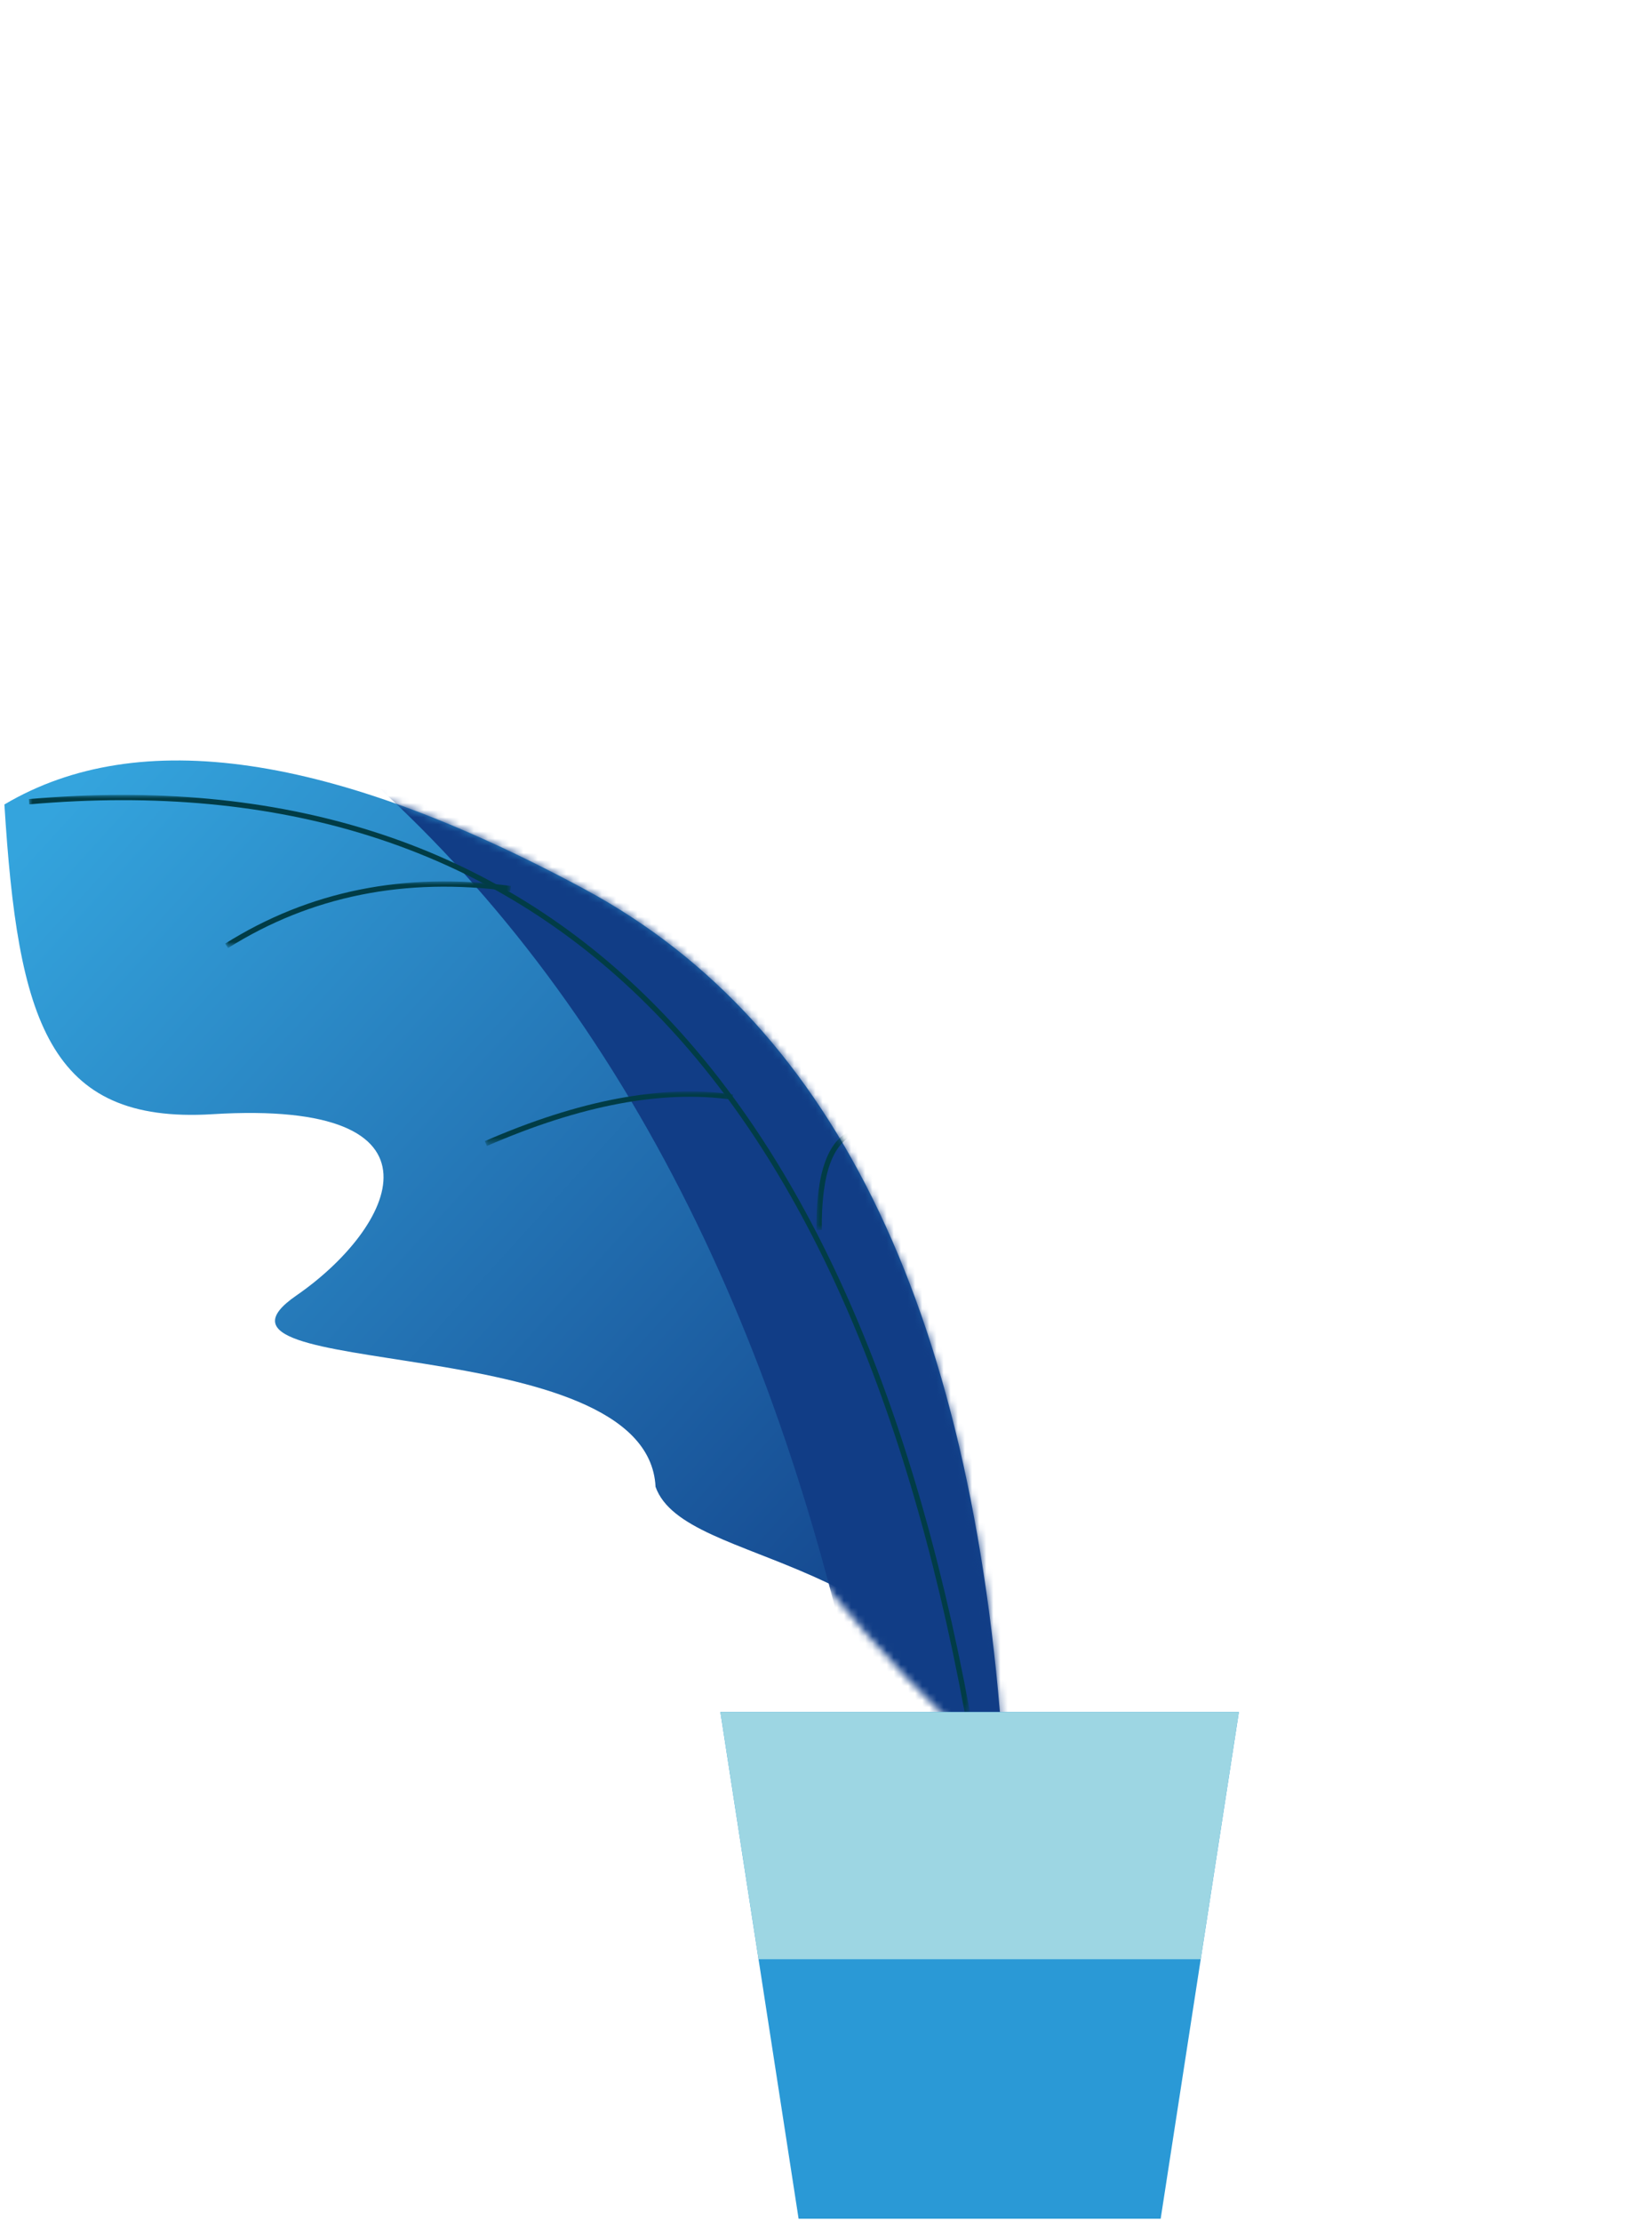 <?xml version="1.0" encoding="iso-8859-1"?>
<!-- Generator: Adobe Illustrator 17.1.0, SVG Export Plug-In . SVG Version: 6.00 Build 0)  -->
<!DOCTYPE svg PUBLIC "-//W3C//DTD SVG 1.1//EN" "http://www.w3.org/Graphics/SVG/1.1/DTD/svg11.dtd">
<svg version="1.1" id="&#x56FE;&#x5C42;_1" xmlns="http://www.w3.org/2000/svg" xmlns:xlink="http://www.w3.org/1999/xlink" x="0px"
	 y="0px" viewBox="0 0 232 312" style="enable-background:new 0 0 232 312;" xml:space="preserve">
<g id="Mask_3_">
	<linearGradient id="path-7_1_" gradientUnits="userSpaceOnUse" x1="143.166" y1="228.919" x2="11.373" y2="109.278">
		<stop  offset="0" style="stop-color:#113D86"/>
		<stop  offset="1" style="stop-color:#34A4DD"/>
	</linearGradient>
	<path id="path-7_31_" style="fill:url(#path-7_1_);" d="M141.043,249.068c-3.748-63.655-23.373-105.048-58.876-124.177
		s-62.686-23.108-81.548-11.934c1.883,30.265,6.133,44.904,29.224,43.488c34.636-2.124,25.453,16.026,11.784,25.453
		c-17.815,12.286,49.344,4.395,50.435,26.867C96.178,220.39,130.713,217.25,141.043,249.068z"/>
</g>
<defs>
	<filter id="Adobe_OpacityMaskFilter" filterUnits="userSpaceOnUse" x="49.016" y="99.243" width="131.84" height="160.592">
		<feColorMatrix  type="matrix" values="1 0 0 0 0  0 1 0 0 0  0 0 1 0 0  0 0 0 1 0"/>
	</filter>
</defs>
<mask maskUnits="userSpaceOnUse" x="49.016" y="99.243" width="131.84" height="160.592" id="mask-8_10_">
	<g style="filter:url(#Adobe_OpacityMaskFilter);">
		<path id="path-7_10_" style="fill:#FFFFFF;" d="M141.043,249.068c-3.748-63.655-23.373-105.048-58.876-124.177
			s-62.686-23.108-81.548-11.934c1.883,30.265,14.37,44.69,37.46,43.274c34.636-2.124,31.201,2.285,21.625,21.692
			c-9.576,19.407,38.588,8.07,44.762,25.506C108.582,215.052,120.774,230.266,141.043,249.068z"/>
	</g>
</mask>
<path style="mask:url(#mask-8_10_);fill:#113D86;" d="M146.322,154.51c-54.715-50.532-87.15-66.412-97.305-47.639
	c36.375,31.36,60.627,77.613,72.757,138.76c33.074,14.842,52.249,18.053,57.525,9.633c5.277-8.42-2.852-24.946-24.386-49.577
	L146.322,154.51z"/>
<g>
	<defs>
		<filter id="Adobe_OpacityMaskFilter_1_" filterUnits="userSpaceOnUse" x="4.054" y="111.612" width="132.152" height="128.847">
			<feColorMatrix  type="matrix" values="1 0 0 0 0  0 1 0 0 0  0 0 1 0 0  0 0 0 1 0"/>
		</filter>
	</defs>
	<mask maskUnits="userSpaceOnUse" x="4.054" y="111.612" width="132.152" height="128.847" id="mask-8_9_">
		<g style="filter:url(#Adobe_OpacityMaskFilter_1_);">
			<path id="path-7_9_" style="fill:#FFFFFF;" d="M141.043,249.068c-3.748-63.655-23.373-105.048-58.876-124.177
				s-62.686-23.108-81.548-11.934c1.883,30.265,14.37,44.69,37.46,43.274c34.636-2.124,31.201,2.285,21.625,21.692
				c-9.576,19.407,38.588,8.07,44.762,25.506C108.582,215.052,120.774,230.266,141.043,249.068z"/>
		</g>
	</mask>
	<path id="Path-38_3_" style="mask:url(#mask-8_9_);fill:none;stroke:#013C46;stroke-width:0.741;" d="M135.842,240.392
		c-16.934-91.4-60.852-134.007-131.756-127.821"/>
	<defs>
		<filter id="Adobe_OpacityMaskFilter_2_" filterUnits="userSpaceOnUse" x="31.627" y="123.759" width="40.12" height="9.36">
			<feColorMatrix  type="matrix" values="1 0 0 0 0  0 1 0 0 0  0 0 1 0 0  0 0 0 1 0"/>
		</filter>
	</defs>
	<mask maskUnits="userSpaceOnUse" x="31.627" y="123.759" width="40.12" height="9.36" id="mask-8_8_">
		<g style="filter:url(#Adobe_OpacityMaskFilter_2_);">
			<path id="path-7_8_" style="fill:#FFFFFF;" d="M141.043,249.068c-3.748-63.655-23.373-105.048-58.876-124.177
				s-62.686-23.108-81.548-11.934c1.883,30.265,14.37,44.69,37.46,43.274c34.636-2.124,31.201,2.285,21.625,21.692
				c-9.576,19.407,38.588,8.07,44.762,25.506C108.582,215.052,120.774,230.266,141.043,249.068z"/>
		</g>
	</mask>
	<path id="Path-45_3_" style="mask:url(#mask-8_8_);fill:none;stroke:#013C46;stroke-width:0.741;" d="M71.698,124.77
		c-14.87-1.999-28.161,0.679-39.874,8.035"/>
	<defs>
		<filter id="Adobe_OpacityMaskFilter_3_" filterUnits="userSpaceOnUse" x="68.082" y="153.258" width="34.873" height="7.651">
			<feColorMatrix  type="matrix" values="1 0 0 0 0  0 1 0 0 0  0 0 1 0 0  0 0 0 1 0"/>
		</filter>
	</defs>
	<mask maskUnits="userSpaceOnUse" x="68.082" y="153.258" width="34.873" height="7.651" id="mask-8_7_">
		<g style="filter:url(#Adobe_OpacityMaskFilter_3_);">
			<path id="path-7_7_" style="fill:#FFFFFF;" d="M141.043,249.068c-3.748-63.655-23.373-105.048-58.876-124.177
				s-62.686-23.108-81.548-11.934c1.883,30.265,14.37,44.69,37.46,43.274c34.636-2.124,31.201,2.285,21.625,21.692
				c-9.576,19.407,38.588,8.07,44.762,25.506C108.582,215.052,120.774,230.266,141.043,249.068z"/>
		</g>
	</mask>
	<path id="Path-46_3_" style="mask:url(#mask-8_7_);fill:none;stroke:#013C46;stroke-width:0.741;" d="M102.903,154.047
		c-9.89-1.415-21.448,0.76-34.673,6.523"/>
	<defs>
		<filter id="Adobe_OpacityMaskFilter_4_" filterUnits="userSpaceOnUse" x="114.668" y="158.481" width="5.683" height="14.239">
			<feColorMatrix  type="matrix" values="1 0 0 0 0  0 1 0 0 0  0 0 1 0 0  0 0 0 1 0"/>
		</filter>
	</defs>
	<mask maskUnits="userSpaceOnUse" x="114.668" y="158.481" width="5.683" height="14.239" id="mask-8_6_">
		<g style="filter:url(#Adobe_OpacityMaskFilter_4_);">
			<path id="path-7_5_" style="fill:#FFFFFF;" d="M141.043,249.068c-3.748-63.655-23.373-105.048-58.876-124.177
				s-62.686-23.108-81.548-11.934c1.883,30.265,14.37,44.69,37.46,43.274c34.636-2.124,31.201,2.285,21.625,21.692
				c-9.576,19.407,38.588,8.07,44.762,25.506C108.582,215.052,120.774,230.266,141.043,249.068z"/>
		</g>
	</mask>
	<path id="Path-47_3_" style="mask:url(#mask-8_6_);fill:none;stroke:#013C46;stroke-width:0.741;" d="M115.042,172.717
		c-0.092-8.134,1.641-12.761,5.197-13.882"/>
</g>
<polygon id="Rectangle-48_2_" style="fill:#2A99D6;" points="101.169,240.392 173.982,240.392 162.999,311.538 112.152,311.538 "/>
<path id="Combined-Shape_3_" style="fill:#9DD6E3;" d="M168.624,275.097l5.357-34.705h-72.813l5.357,34.705H168.624z"/>
</svg>
